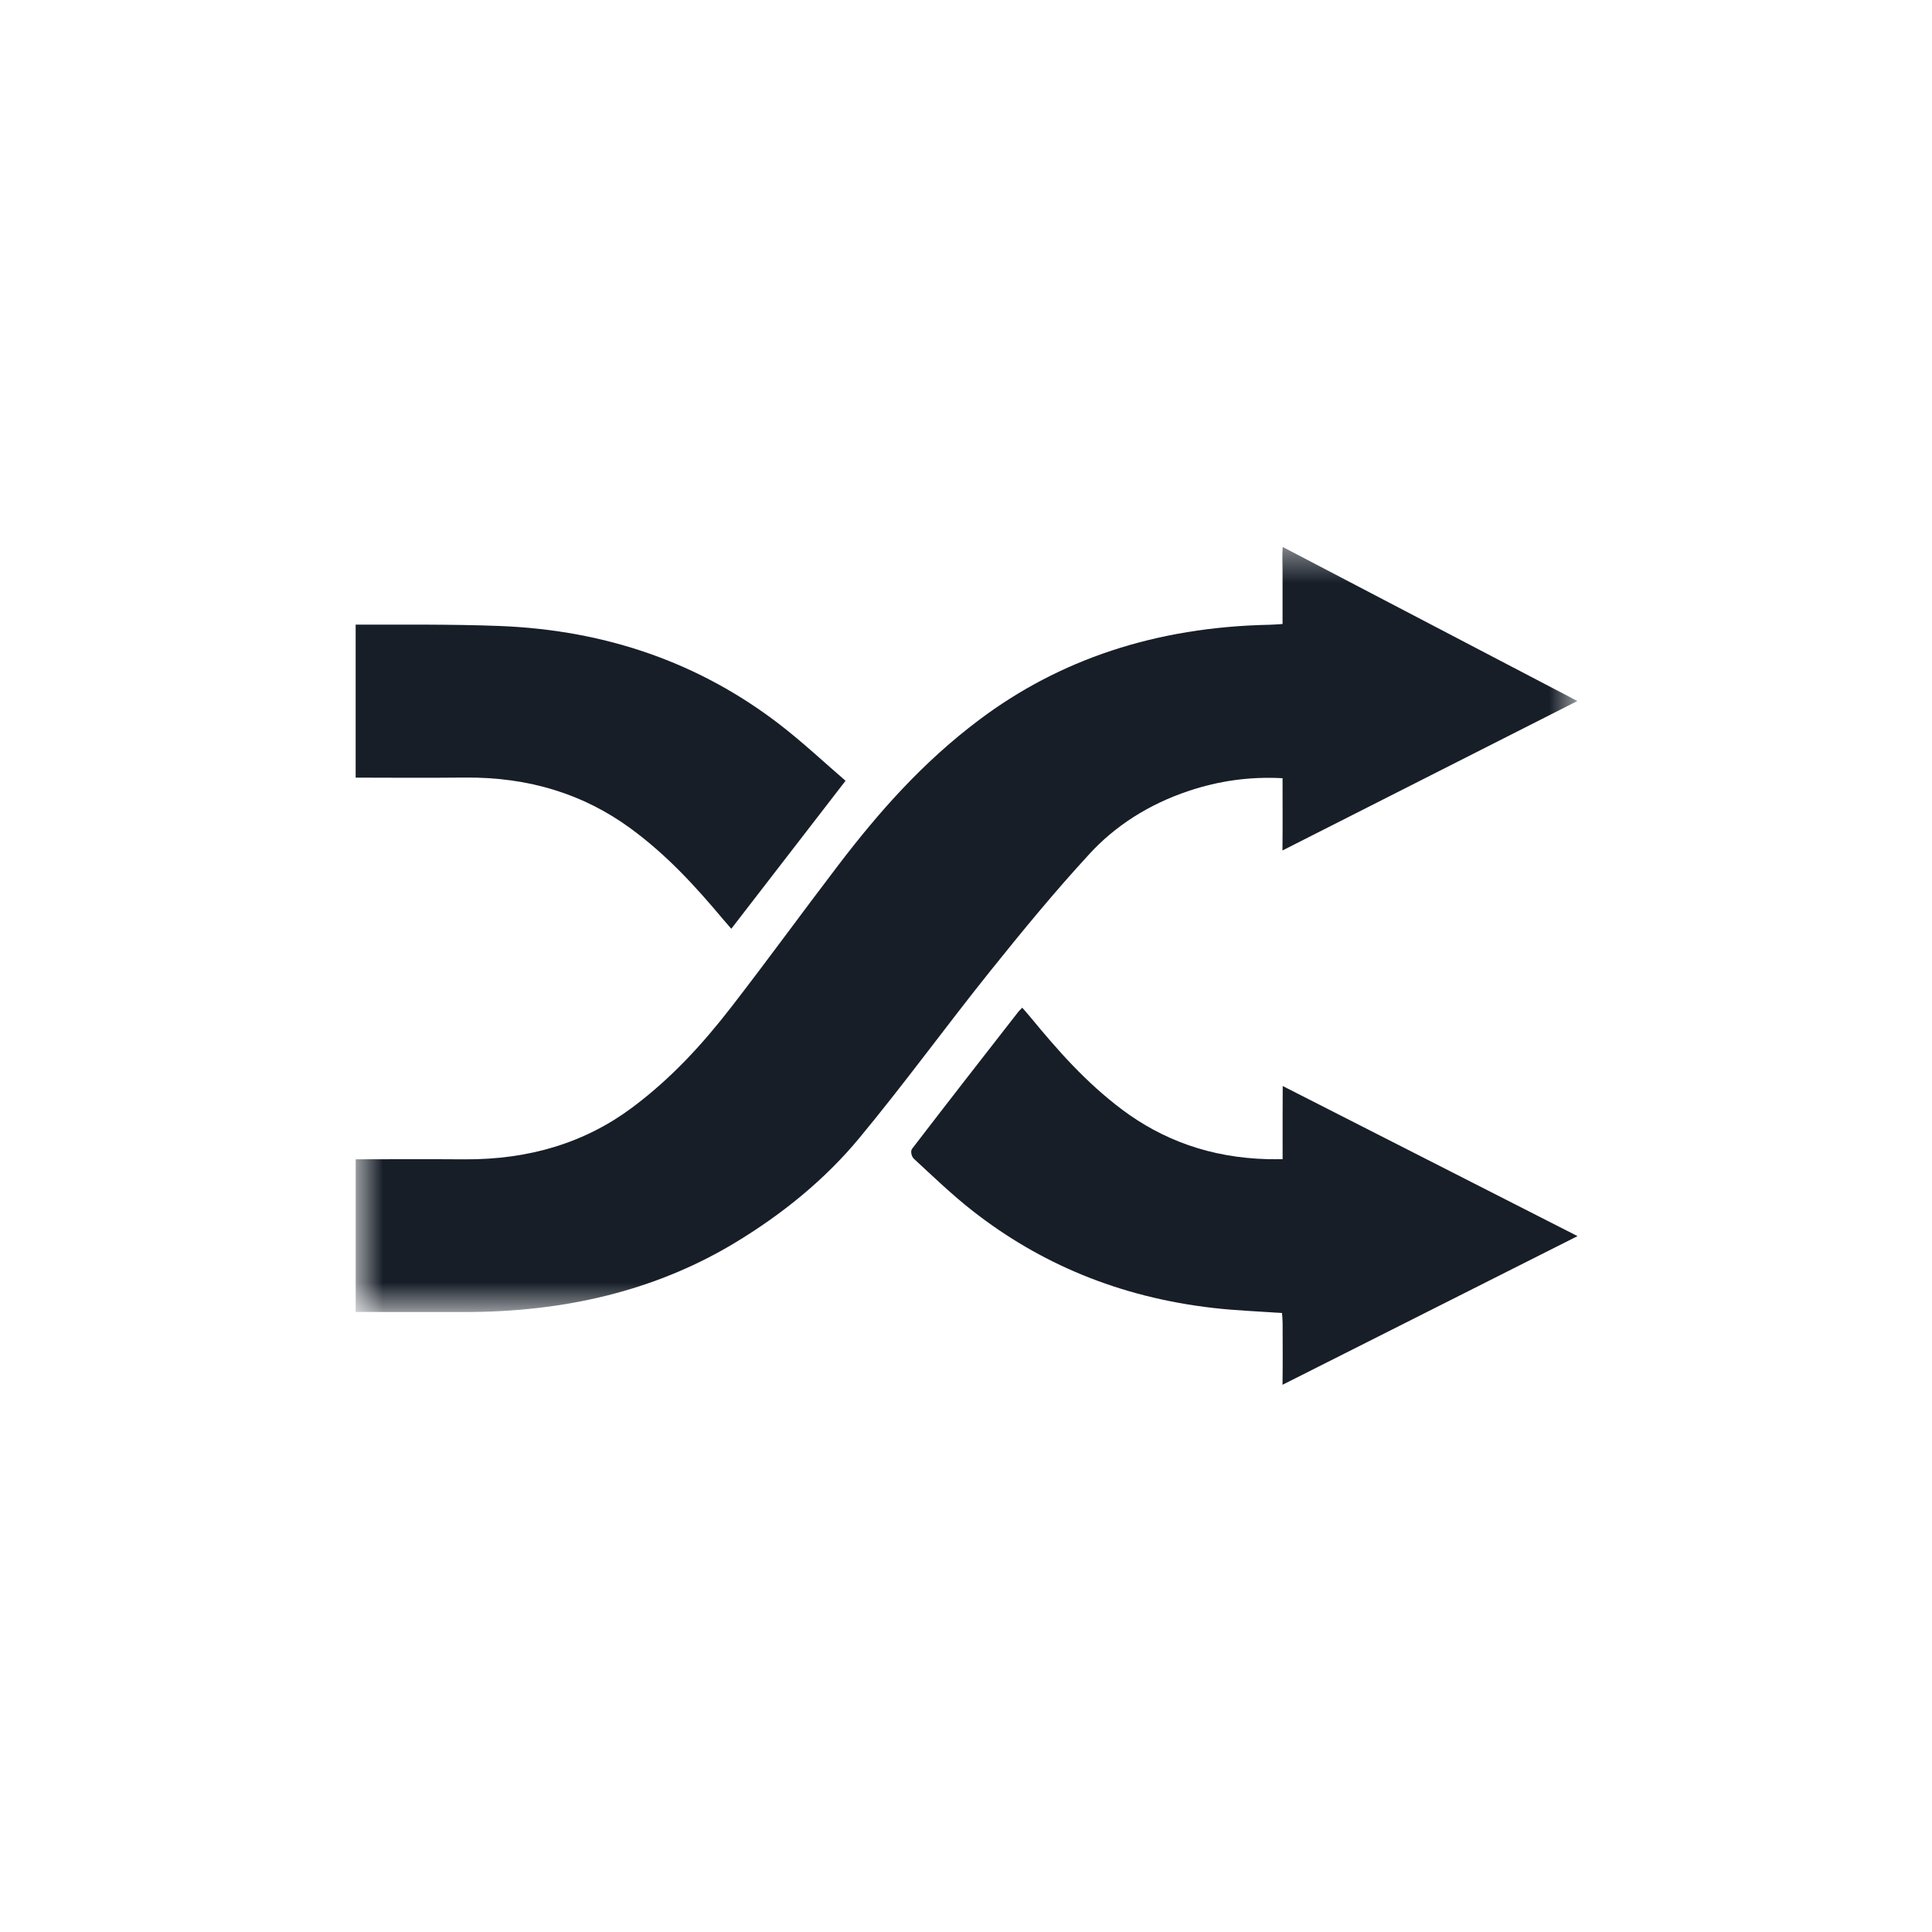 <svg width="58" height="58" viewBox="0 0 58 58" fill="none" xmlns="http://www.w3.org/2000/svg">
<mask id="mask0_82_830" style="mask-type:luminance" maskUnits="userSpaceOnUse" x="0" y="0" width="58" height="58">
<rect x="0.197" y="0.176" width="57.64" height="57.64" fill="white"/>
</mask>
<g mask="url(#mask0_82_830)">
<mask id="mask1_82_830" style="mask-type:luminance" maskUnits="userSpaceOnUse" x="10" y="16" width="38" height="24">
<path fill-rule="evenodd" clip-rule="evenodd" d="M10.678 16.42H47.354V39.388H10.678V16.42Z" fill="white"/>
</mask>
<g mask="url(#mask1_82_830)">
<path fill-rule="evenodd" clip-rule="evenodd" d="M47.354 21.045L38.507 16.42C38.491 16.669 38.503 16.919 38.503 17.169C38.503 17.685 38.503 18.202 38.503 18.733C38.339 18.743 38.221 18.754 38.104 18.756C34.686 18.826 31.8 19.803 29.396 21.61C27.686 22.894 26.373 24.394 25.178 25.958C24.093 27.378 23.051 28.816 21.955 30.231C21.111 31.32 20.172 32.361 18.969 33.257C17.575 34.294 15.907 34.817 13.936 34.804C12.85 34.796 11.764 34.8 10.678 34.803V39.386C11.768 39.389 12.858 39.387 13.948 39.388C16.956 39.39 19.669 38.745 22.032 37.328C23.524 36.432 24.795 35.375 25.796 34.166C27.158 32.523 28.391 30.821 29.72 29.162C30.679 27.966 31.657 26.775 32.714 25.627C33.469 24.808 34.466 24.148 35.707 23.737C36.582 23.447 37.497 23.309 38.503 23.362C38.503 24.099 38.509 24.816 38.5 25.532L47.354 21.045Z" fill="#171E28"/>
</g>
<path fill-rule="evenodd" clip-rule="evenodd" d="M47.359 37.109L38.508 32.603C38.503 33.223 38.506 33.842 38.505 34.461V34.8C38.323 34.8 38.192 34.803 38.061 34.799C36.333 34.755 34.903 34.221 33.694 33.317C32.592 32.491 31.747 31.523 30.934 30.536C30.861 30.447 30.782 30.36 30.689 30.252C30.631 30.312 30.598 30.341 30.572 30.373C29.505 31.743 28.436 33.111 27.382 34.487C27.327 34.558 27.362 34.719 27.437 34.788C28.016 35.322 28.581 35.87 29.216 36.365C31.201 37.914 33.576 38.943 36.441 39.268C37.108 39.344 37.786 39.368 38.487 39.418C38.494 39.52 38.505 39.617 38.505 39.714C38.507 40.333 38.511 40.952 38.502 41.572L47.359 37.109Z" fill="#171E28"/>
<path fill-rule="evenodd" clip-rule="evenodd" d="M14.961 18.791C13.536 18.738 12.106 18.754 10.677 18.751V23.345C11.769 23.348 12.861 23.354 13.953 23.343C15.898 23.324 17.535 23.852 18.918 24.861C20.025 25.669 20.885 26.617 21.701 27.59C21.782 27.686 21.866 27.781 21.954 27.882C23.101 26.397 24.22 24.947 25.384 23.439C24.745 22.891 24.099 22.28 23.375 21.725C21.068 19.958 18.287 18.913 14.961 18.791Z" fill="#171E28"/>
</g>
</svg>
